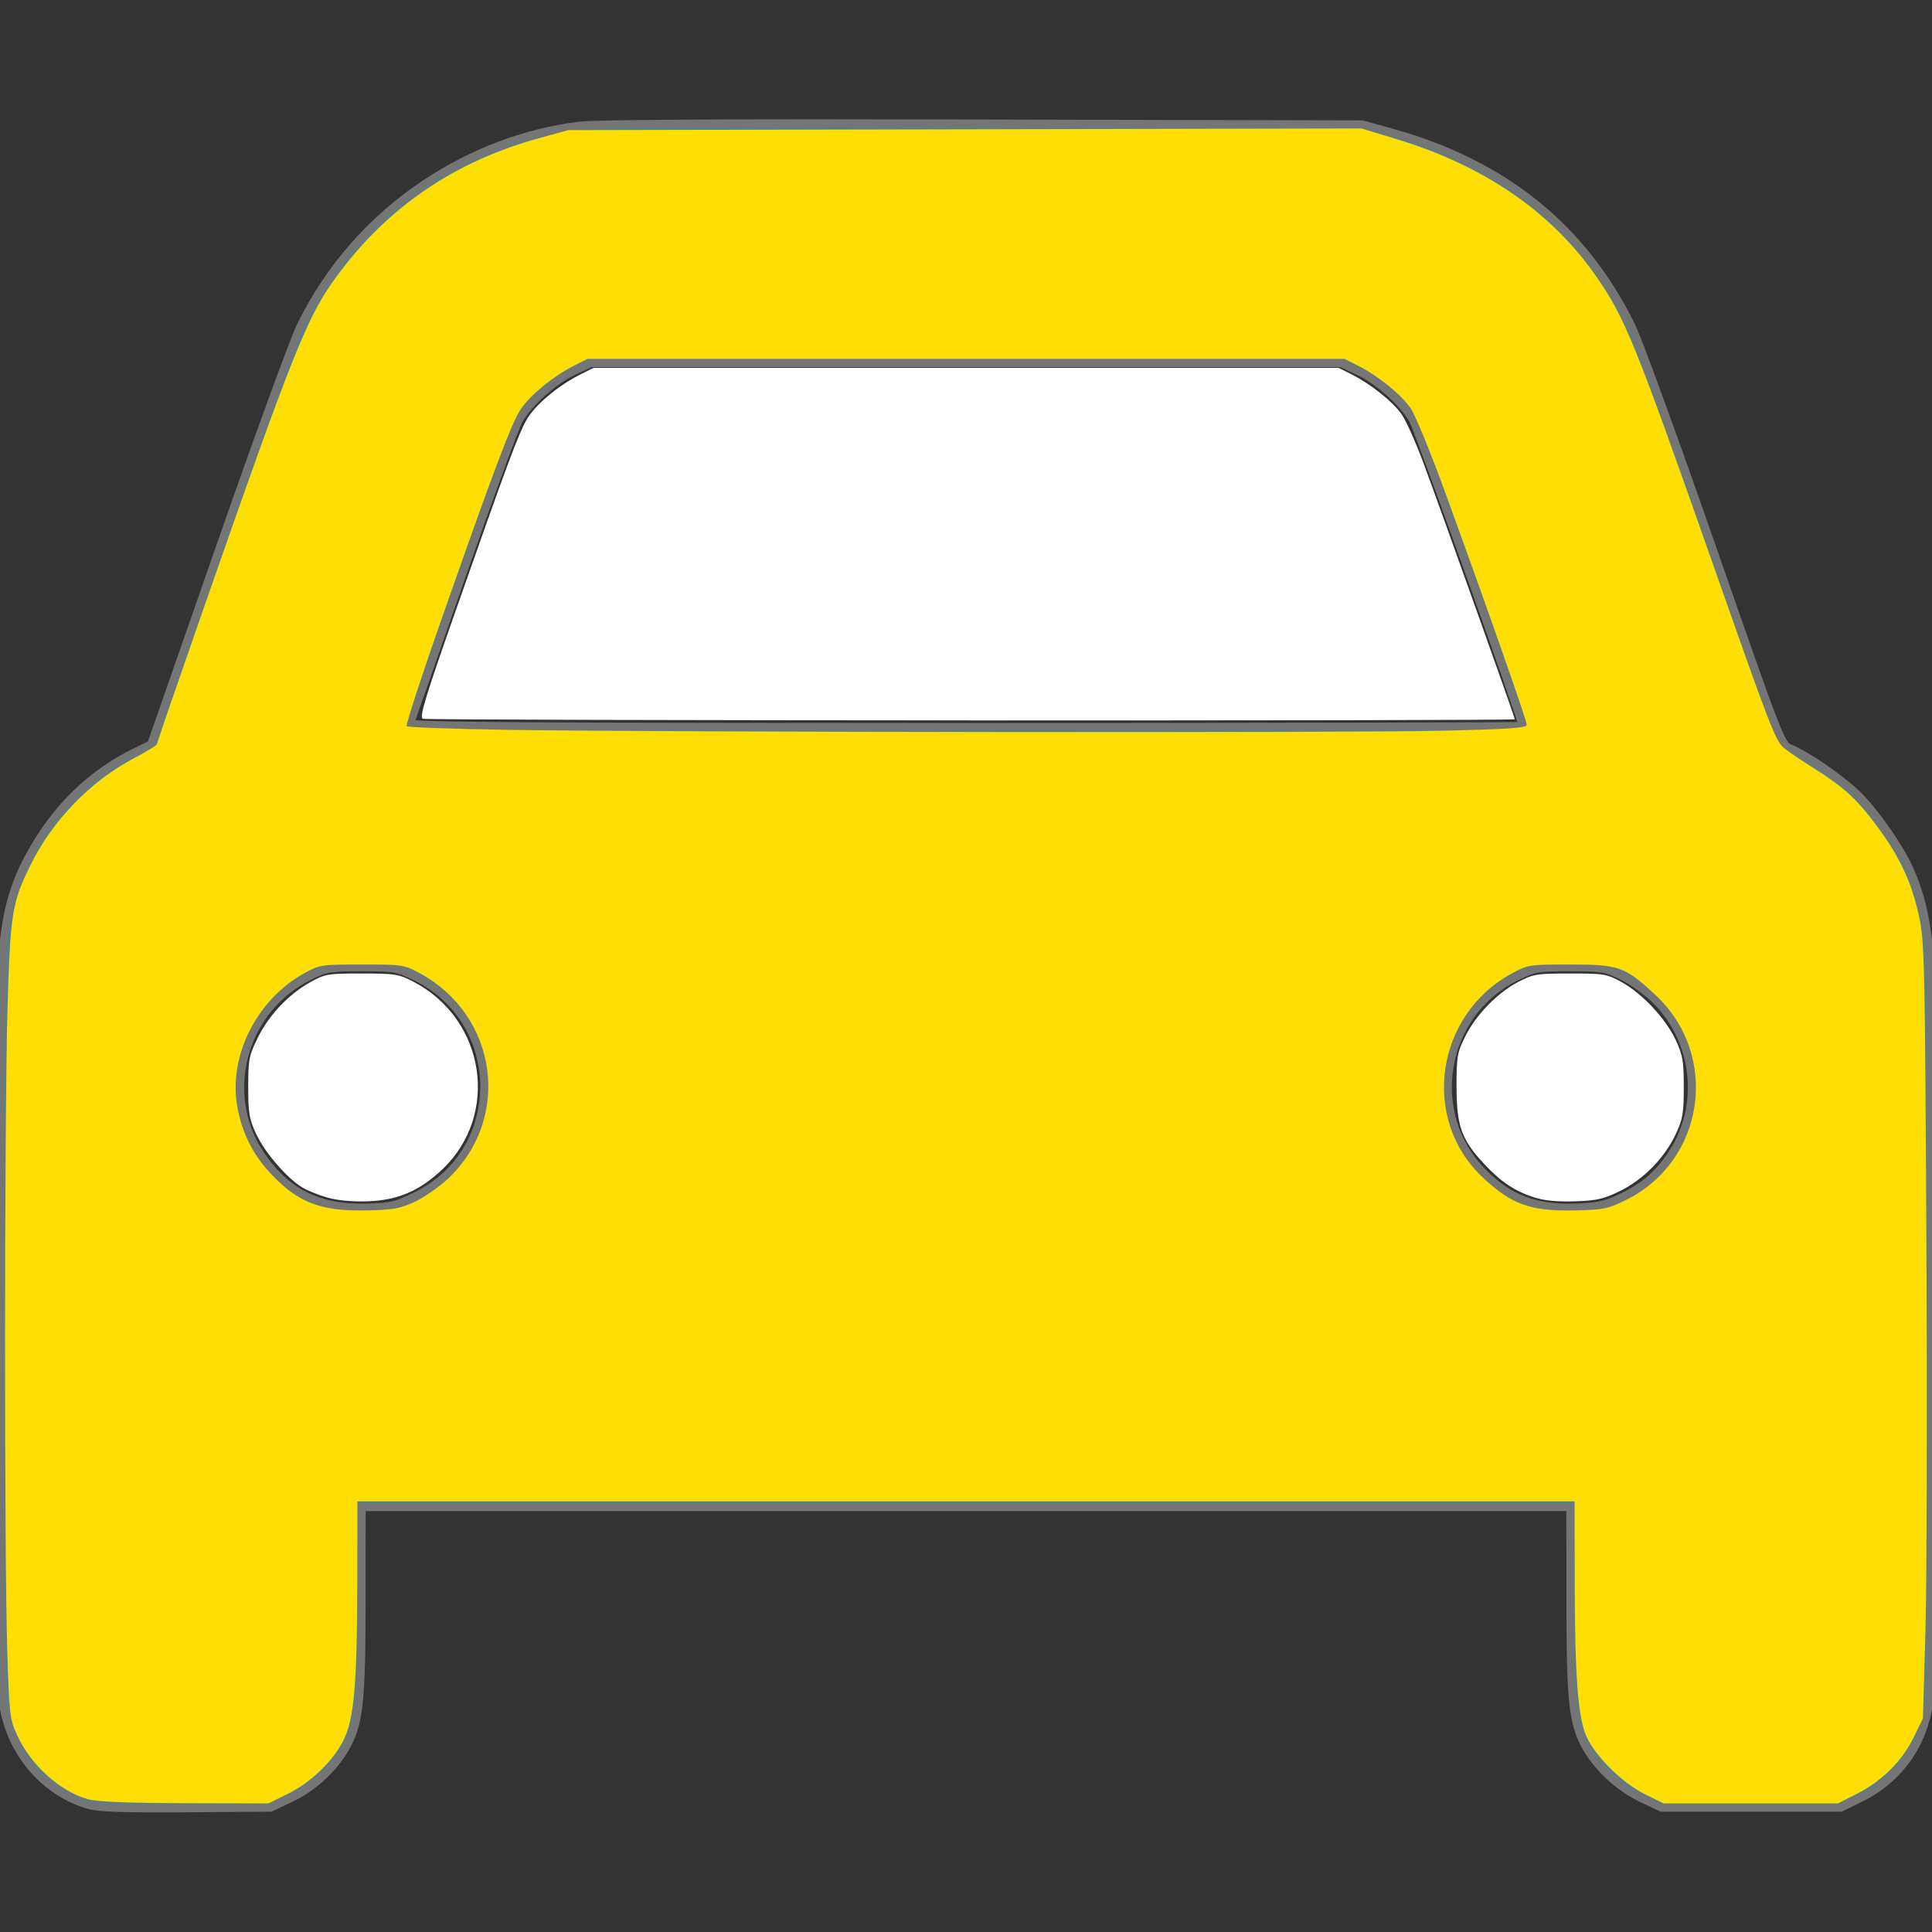 <?xml version="1.0" encoding="UTF-8" standalone="no"?>
<svg
   width="512"
   height="512"
   viewBox="0 0 512 512"
   version="1.1"
   id="svg1"
   sodipodi:docname="car_4_yellow.svg"
   inkscape:version="1.4.2 (f4327f4, 2025-05-13)"
   xmlns:inkscape="http://www.inkscape.org/namespaces/inkscape"
   xmlns:sodipodi="http://sodipodi.sourceforge.net/DTD/sodipodi-0.dtd"
   xmlns="http://www.w3.org/2000/svg"
   xmlns:svg="http://www.w3.org/2000/svg">
  <rect x="0" y="0" width="512" height="512" fill="#333333" stroke="none"/>
  <defs
     id="defs1" />
  <sodipodi:namedview
     id="namedview1"
     pagecolor="#ffffff"
     bordercolor="#000000"
     borderopacity="0.25"
     inkscape:showpageshadow="2"
     inkscape:pageopacity="0.0"
     inkscape:pagecheckerboard="0"
     inkscape:deskcolor="#d1d1d1"
     inkscape:zoom="1.2617188"
     inkscape:cx="256.39627"
     inkscape:cy="328.9164"
     inkscape:window-width="1440"
     inkscape:window-height="890"
     inkscape:window-x="-6"
     inkscape:window-y="-6"
     inkscape:window-maximized="1"
     inkscape:current-layer="svg1" />
  <path
     fill="#000000"
     d="M135.2 117.4L109.1 192h293.8l-26.1-74.6c-4.5-12.8-16.6-21.4-30.2-21.4H165.4c-13.6 0-25.7 8.6-30.2 21.4zm-95.6 79.4L74.8 96.3C88.3 57.8 124.6 32 165.4 32h181.2c40.8 0 77.1 25.8 90.6 64.3l35.2 100.5c23.2 9.6 39.6 32.5 39.6 59.2v192c0 17.7-14.3 32-32 32h-32c-17.7 0-32-14.3-32-32v-48H96v48c0 17.7-14.3 32-32 32H32c-17.7 0-32-14.3-32-32V256c0-26.7 16.4-49.6 39.6-59.2zM128 288a32 32 0 1 0-64 0a32 32 0 1 0 64 0zm288 32a32 32 0 1 0 0-64a32 32 0 1 0 0 64z"
     id="path1" />
  <path
     style="font-size:192px;font-family:codicon;-inkscape-font-specification:codicon;letter-spacing:1.1px;word-spacing:0px;fill:#ffffff;stroke-width:10"
     d="m 293.781,354.031 h -75.562 v -14.25 h 29.062 v -93.562 h -29.062 v -12.75 q 5.906,0 12.656,-0.938 6.75,-1.031 10.219,-2.906 4.312,-2.344 6.75,-5.906 2.531,-3.656 2.906,-9.75 h 14.531 v 125.812 h 28.5 z"
     id="text1"
     aria-label="1" />
  <g
     id="path2"
     style="opacity:1">
    <path
       style="baseline-shift:baseline;display:inline;overflow:visible;vector-effect:none;fill:#577f8d;enable-background:accumulate;stop-color:#000000;stop-opacity:1"
       d="M 23.721,478.449 C 11.686,475.112 2.409,464.097 0.741,451.164 -0.202,443.852 -0.154,260.775 0.793,251.038 1.966,238.98 4.545,231.431 10.828,221.667 c 6.301,-9.794 14.725,-17.367 24.838,-22.332 l 4.359,-2.14 18.14,-52.034 C 68.142,116.542 77.83,90.02 79.694,86.223 87.255,70.816 98.619,57.916 112.984,48.428 c 12.319,-8.136 25.964,-13.282 40.156,-15.143 4.513,-0.592 38.013,-0.786 107.219,-0.621 l 100.656,0.24 7.529,2.082 c 29.944,8.279 50.991,25.211 63.811,51.337 1.836,3.742 11.502,30.241 21.479,58.886 17.562,50.422 18.216,52.113 20.518,53.042 4.216,1.702 13.152,7.797 17.604,12.008 4.66,4.408 11.725,14.52 14.322,20.5 2.683,6.179 4.139,12.172 4.928,20.279 0.947,9.738 0.995,192.815 0.053,200.127 -1.437,11.143 -8.034,20.38 -18.091,25.331 l -5.308,2.613 H 464.066 440.272 l -5.152,-2.446 c -5.838,-2.772 -11.443,-7.84 -14.567,-13.171 -3.796,-6.477 -4.426,-12.045 -4.441,-39.268 l -0.014,-24.768 H 256 95.901 l -0.014,24.768 c -0.015,27.211 -0.645,32.792 -4.433,39.255 -3.219,5.493 -8.533,10.328 -14.416,13.114 l -5.311,2.516 -22.192,0.172 c -15.953,0.124 -23.21,-0.11 -25.815,-0.832 z m 86.7,-161.669 c 23.826,-11.775 23.735,-46.054 -0.154,-57.814 -4.969,-2.446 -5.654,-2.569 -14.349,-2.569 -8.496,0 -9.462,0.162 -13.887,2.329 -17.6,8.62 -23.764,31.015 -12.982,47.161 6.679,10.002 15.592,14.458 28.148,14.072 6.529,-0.201 7.828,-0.513 13.224,-3.18 z m 318.626,0.818 c 6.375,-2.935 10.189,-6.147 13.904,-11.711 8.494,-12.72 6.722,-29.875 -4.217,-40.821 -2.205,-2.206 -6.149,-5.06 -8.765,-6.341 -4.425,-2.167 -5.39,-2.329 -13.887,-2.329 -8.695,0 -9.38,0.123 -14.349,2.569 -19.686,9.692 -24.137,36.279 -8.662,51.753 6.868,6.868 13.935,9.563 24.217,9.235 5.747,-0.183 8.032,-0.641 11.758,-2.357 z M 403.418,192.302 c 0,-1.56 -27.599,-78.594 -29.041,-81.06 -2.734,-4.674 -9.091,-10.343 -14.377,-12.821 l -4.532,-2.124 H 256 156.533 l -4.532,2.124 c -5.291,2.48 -11.648,8.151 -14.372,12.821 -1.054,1.806 -7.893,20.404 -15.199,41.328 -7.306,20.924 -13.449,38.489 -13.65,39.034 -0.292,0.79 29.467,0.991 147.136,0.991 81.127,0 147.503,-0.132 147.503,-0.292 z"
       id="path4" />
    <path
       style="baseline-shift:baseline;display:inline;overflow:visible;vector-effect:none;fill:#757575;enable-background:accumulate;stop-color:#000000;stop-opacity:1"
       d="m 260.361,31.664 c -34.605,-0.083 -60.284,-0.075 -77.879,0.027 -8.798,0.051 -15.574,0.126 -20.439,0.225 -4.865,0.099 -7.754,0.209 -9.033,0.377 -14.346,1.882 -28.138,7.085 -40.578,15.301 -14.511,9.583 -25.998,22.624 -33.637,38.188 -1.036,2.11 -3.857,9.571 -7.762,20.26 -3.904,10.689 -8.822,24.477 -13.812,38.791 l -18.006,51.646 -3.99,1.959 c -10.277,5.045 -18.845,12.75 -25.238,22.688 -6.342,9.857 -9.005,17.659 -10.187,29.816 -0.133,1.367 -0.228,5.218 -0.318,11.176 -0.09,5.957 -0.165,13.938 -0.227,23.264 -0.123,18.65 -0.189,42.677 -0.195,66.629 -0.006,23.952 0.047,47.829 0.16,66.176 0.057,9.174 0.128,16.965 0.215,22.695 0.044,2.865 0.091,5.214 0.143,6.967 0.051,1.753 0.098,2.855 0.174,3.443 1.719,13.328 11.249,24.668 23.703,28.121 1.506,0.417 3.977,0.635 8.137,0.77 4.16,0.134 9.97,0.162 17.953,0.1 l 22.414,-0.174 5.51,-2.611 c 6.076,-2.878 11.517,-7.825 14.85,-13.512 1.945,-3.319 3.119,-6.547 3.762,-12.24 0.643,-5.694 0.801,-13.908 0.809,-27.521 l 0.014,-23.768 H 256 415.1 l 0.014,23.768 c 0.008,13.619 0.165,21.831 0.809,27.525 0.644,5.694 1.821,8.922 3.77,12.248 3.248,5.542 8.96,10.7 15,13.568 l 5.355,2.543 h 24.02 24.027 l 5.516,-2.715 c 10.344,-5.093 17.163,-14.643 18.641,-26.102 0.076,-0.588 0.122,-1.69 0.174,-3.443 0.051,-1.753 0.099,-4.102 0.143,-6.967 0.087,-5.73 0.158,-13.522 0.215,-22.695 0.113,-18.347 0.166,-42.224 0.16,-66.176 -0.006,-23.952 -0.072,-47.978 -0.195,-66.629 -0.061,-9.325 -0.136,-17.306 -0.227,-23.264 -0.09,-5.957 -0.185,-9.809 -0.318,-11.176 -0.796,-8.178 -2.281,-14.306 -5.006,-20.58 -2.697,-6.21 -9.702,-16.242 -14.551,-20.828 -4.587,-4.338 -13.388,-10.38 -17.918,-12.209 -0.493,-0.199 -0.64,-0.222 -1.229,-1.184 -0.589,-0.961 -1.432,-2.809 -2.748,-6.211 -2.632,-6.803 -7.19,-19.838 -15.971,-45.049 -4.99,-14.327 -9.902,-28.118 -13.797,-38.797 C 437.087,95.405 434.278,87.969 433.254,85.883 420.318,59.522 398.976,42.364 368.811,34.023 l -7.658,-2.119 z m -0.004,2 100.521,0.24 7.4,2.047 c 29.723,8.218 50.474,24.922 63.18,50.812 0.813,1.656 3.754,9.339 7.645,20.006 3.891,10.667 8.8,24.451 13.787,38.77 8.781,25.211 13.333,38.231 15.994,45.111 1.331,3.44 2.178,5.341 2.908,6.533 0.73,1.193 1.528,1.73 2.186,1.996 3.903,1.576 12.974,7.724 17.291,11.807 4.472,4.23 11.595,14.422 14.092,20.172 2.642,6.083 4.068,11.94 4.85,19.977 0.104,1.067 0.219,5.066 0.309,11.014 0.09,5.947 0.165,13.924 0.227,23.246 0.123,18.644 0.189,42.669 0.195,66.617 0.006,23.949 -0.047,47.822 -0.16,66.162 -0.057,9.17 -0.128,16.956 -0.215,22.676 -0.043,2.86 -0.092,5.203 -0.143,6.939 -0.051,1.737 -0.114,2.923 -0.156,3.248 -1.396,10.828 -7.77,19.75 -17.541,24.561 l -5.1,2.51 h -23.561 -23.568 l -4.949,-2.35 c -5.635,-2.676 -11.133,-7.652 -14.133,-12.771 -1.847,-3.152 -2.884,-5.948 -3.508,-11.463 -0.624,-5.515 -0.787,-13.697 -0.795,-27.301 l -0.016,-25.768 H 256 94.902 l -0.016,25.768 c -0.008,13.598 -0.172,21.782 -0.795,27.297 -0.623,5.515 -1.657,8.309 -3.5,11.453 -3.106,5.3 -8.294,10.022 -13.982,12.717 l -5.111,2.42 -21.971,0.172 c -7.971,0.062 -13.765,0.033 -17.873,-0.1 -4.108,-0.132 -6.568,-0.393 -7.666,-0.697 -11.617,-3.221 -20.639,-13.91 -22.256,-26.447 -0.042,-0.325 -0.105,-1.511 -0.156,-3.248 -0.051,-1.737 -0.099,-4.08 -0.143,-6.939 C 1.347,435.13 1.275,427.344 1.219,418.174 1.106,399.833 1.052,375.96 1.059,352.012 c 0.006,-23.949 0.072,-47.973 0.195,-66.617 0.061,-9.322 0.137,-17.299 0.227,-23.246 0.09,-5.947 0.205,-9.946 0.309,-11.014 1.163,-11.957 3.656,-19.256 9.879,-28.928 6.209,-9.65 14.488,-17.091 24.438,-21.975 l 4.729,-2.32 18.275,-52.422 C 64.096,131.185 69.01,117.403 72.91,106.727 76.81,96.05 79.764,88.351 80.592,86.664 88.076,71.415 99.316,58.655 113.535,49.264 c 12.197,-8.056 25.696,-13.145 39.734,-14.986 0.977,-0.128 3.967,-0.265 8.814,-0.363 4.848,-0.099 11.618,-0.172 20.41,-0.223 17.585,-0.102 43.261,-0.11 77.863,-0.027 z m -104.047,61.633 -4.734,2.219 c -5.542,2.598 -11.923,8.272 -14.811,13.223 -0.402,0.69 -0.954,2.084 -1.861,4.418 -0.907,2.334 -2.09,5.487 -3.469,9.236 -2.758,7.498 -6.297,17.381 -9.951,27.848 -3.653,10.462 -7.014,20.084 -9.488,27.158 -1.237,3.537 -2.252,6.438 -2.971,8.488 -0.718,2.05 -1.166,3.322 -1.184,3.369 -0.125,0.337 0.016,0.837 0.186,1.035 0.17,0.198 0.298,0.248 0.396,0.293 0.196,0.09 0.321,0.113 0.475,0.143 0.307,0.06 0.687,0.101 1.213,0.143 1.051,0.084 2.657,0.157 4.959,0.223 4.603,0.13 11.976,0.228 23.035,0.303 22.118,0.149 58.975,0.199 117.811,0.199 40.564,0 77.44,-0.033 104.176,-0.086 13.368,-0.026 24.199,-0.057 31.691,-0.092 3.746,-0.018 6.658,-0.036 8.635,-0.055 0.988,-0.01 1.741,-0.019 2.254,-0.029 0.256,-0.005 0.451,-0.01 0.592,-0.016 0.07,-0.003 0.126,-0.005 0.184,-0.01 0.029,-0.002 0.053,-0.003 0.111,-0.012 0.029,-0.004 0.06,-0.007 0.152,-0.035 0.092,-0.029 0.707,-0.956 0.707,-0.957 0,-0.417 -0.058,-0.415 -0.115,-0.627 -0.058,-0.212 -0.137,-0.479 -0.24,-0.811 -0.206,-0.663 -0.505,-1.577 -0.885,-2.711 -0.76,-2.268 -1.845,-5.416 -3.15,-9.158 -2.611,-7.484 -6.108,-17.338 -9.648,-27.221 -3.541,-9.883 -7.126,-19.795 -9.918,-27.393 -1.396,-3.799 -2.593,-7.017 -3.488,-9.369 -0.448,-1.176 -0.818,-2.136 -1.104,-2.846 -0.285,-0.71 -0.428,-1.088 -0.629,-1.432 -2.897,-4.953 -9.278,-10.625 -14.816,-13.221 l -4.734,-2.219 H 256 Z m 0.445,2 H 256 355.244 l 4.33,2.029 c 5.035,2.36 11.369,8.024 13.939,12.42 -0.021,-0.036 0.221,0.478 0.498,1.168 0.277,0.69 0.647,1.641 1.092,2.811 0.89,2.339 2.086,5.555 3.48,9.35 2.789,7.589 6.373,17.496 9.912,27.375 3.539,9.879 7.034,19.729 9.643,27.205 1.304,3.738 2.388,6.884 3.143,9.137 0.36,1.075 0.634,1.915 0.832,2.547 -0.472,0.007 -0.959,0.016 -1.715,0.023 -1.97,0.019 -4.881,0.037 -8.625,0.055 -7.489,0.035 -18.319,0.065 -31.686,0.092 -26.734,0.053 -63.609,0.086 -104.172,0.086 -58.834,0 -95.691,-0.05 -117.797,-0.199 -11.053,-0.074 -18.421,-0.173 -22.992,-0.303 -2.286,-0.065 -3.876,-0.137 -4.855,-0.215 -0.084,-0.007 -0.095,-0.013 -0.17,-0.019 0.193,-0.548 0.325,-0.919 0.812,-2.311 0.718,-2.051 1.732,-4.951 2.969,-8.488 2.474,-7.075 5.837,-16.698 9.49,-27.16 3.651,-10.457 7.187,-20.333 9.939,-27.816 1.376,-3.742 2.555,-6.886 3.455,-9.201 0.9,-2.315 1.6,-3.922 1.725,-4.135 2.56,-4.389 8.895,-10.058 13.934,-12.42 z M 95.918,255.396 c -4.254,0 -6.657,0.033 -8.637,0.365 -1.979,0.332 -3.46,0.975 -5.689,2.066 -18.131,8.88 -24.492,31.965 -13.375,48.613 6.831,10.229 16.206,14.911 29.012,14.518 6.556,-0.201 8.21,-0.602 13.635,-3.283 24.518,-12.117 24.424,-47.507 -0.154,-59.607 -2.495,-1.228 -4.032,-1.929 -6.043,-2.289 -2.011,-0.36 -4.396,-0.383 -8.748,-0.383 z m 320.164,0 c -4.352,0 -6.737,0.023 -8.748,0.383 -2.011,0.36 -3.548,1.061 -6.043,2.289 -20.283,9.985 -24.875,37.41 -8.928,53.357 7.018,7.018 14.485,9.861 24.957,9.527 5.792,-0.185 8.338,-0.695 12.145,-2.447 6.489,-2.987 10.526,-6.386 14.318,-12.064 8.76,-13.119 6.928,-30.805 -4.342,-42.082 -2.322,-2.323 -6.248,-5.167 -9.033,-6.531 -2.229,-1.092 -3.71,-1.734 -5.689,-2.066 -1.979,-0.332 -4.382,-0.365 -8.637,-0.365 z m -320.164,2 c 4.343,0 6.647,0.039 8.395,0.352 1.748,0.313 3.04,0.897 5.514,2.115 23.199,11.421 23.286,44.586 0.152,56.02 -5.366,2.652 -6.312,2.876 -12.813,3.076 -12.304,0.378 -20.758,-3.853 -27.285,-13.627 -10.448,-15.645 -4.478,-37.35 12.59,-45.709 2.195,-1.075 3.409,-1.598 5.143,-1.889 1.734,-0.291 4.063,-0.338 8.305,-0.338 z m 320.164,0 c 4.242,0 6.571,0.047 8.305,0.338 1.734,0.291 2.947,0.813 5.143,1.889 2.445,1.198 6.408,4.061 8.496,6.15 10.608,10.614 12.322,27.237 4.094,39.559 -3.638,5.448 -7.23,8.475 -13.49,11.357 -3.647,1.679 -5.67,2.084 -11.373,2.266 -10.094,0.322 -16.76,-2.225 -23.479,-8.943 -15.001,-15.001 -10.693,-40.751 8.396,-50.148 2.474,-1.218 3.766,-1.802 5.514,-2.115 1.748,-0.313 4.052,-0.352 8.395,-0.352 z"
       id="path7" />
  </g>
  <path
     style="fill:#ffffff;stroke-width:11.889;stroke-dashoffset:6"
     d="m 86.851,317.4 c -2.362,-0.66 -5.432,-1.903 -6.821,-2.762 -4.087,-2.526 -9.837,-9.204 -12.122,-14.081 -1.861,-3.971 -2.124,-5.516 -2.124,-12.474 0,-7.331 0.195,-8.338 2.532,-13.086 2.967,-6.027 8.184,-11.534 13.958,-14.734 3.897,-2.16 4.626,-2.281 13.628,-2.276 8.897,0.005 9.786,0.15 13.775,2.245 19.009,9.983 22.813,35.227 7.491,49.717 -5.968,5.644 -11.742,8.112 -19.682,8.411 -3.956,0.149 -7.955,-0.212 -10.635,-0.961 z"
     id="path3" />
  <path
     style="fill:#ffffff;stroke-width:11.889;stroke-dashoffset:6"
     d="m 406.686,317.361 c -5.242,-1.671 -8.895,-4.108 -13.399,-8.937 -5.974,-6.405 -7.255,-9.979 -7.283,-20.325 -0.021,-7.993 0.163,-9.098 2.221,-13.29 2.826,-5.755 8.522,-11.65 14.074,-14.565 4.017,-2.109 4.89,-2.252 13.799,-2.257 9.029,-0.006 9.722,0.111 13.68,2.304 5.471,3.031 11.636,9.637 14.301,15.322 1.874,3.999 2.137,5.533 2.137,12.485 0,6.94 -0.264,8.489 -2.124,12.458 -2.949,6.293 -8.535,11.999 -14.732,15.05 -4.365,2.149 -6.16,2.562 -11.972,2.757 -4.576,0.154 -8.116,-0.178 -10.702,-1.003 z"
     id="path5" />
  <path
     style="fill:#ffffff;stroke-width:11.889;stroke-dashoffset:6"
     d="m 112.078,190.487 c -1.042,-0.28 0.478,-5.284 8.819,-29.035 13.592,-38.703 16.434,-46.342 18.716,-50.309 2.175,-3.782 8.152,-8.839 13.875,-11.739 l 3.785,-1.918 h 98.733 98.733 l 3.337,1.674 c 5.185,2.602 11.07,7.296 13.405,10.692 1.168,1.699 3.779,7.547 5.802,12.996 4.707,12.678 24.155,67.237 24.155,67.763 0,0.481 -287.563,0.358 -289.359,-0.124 z"
     id="path6" />
  <path
     style="fill:#ffde05;stroke-width:11.889;stroke-dashoffset:6"
     d="M 23.381,476.834 C 15.93,474.789 8.19,467.804 4.538,459.832 2.573,455.54 2.45,454.466 1.908,436.706 1.123,411.021 1.167,296.402 1.973,267.889 2.698,242.202 3.151,239.308 7.981,229.441 13.848,217.456 23.959,206.993 35.547,200.916 c 3.325,-1.744 6.05,-3.423 6.054,-3.731 0.005,-0.308 5.208,-15.466 11.563,-33.684 C 78.296,91.458 81.447,83.626 89.798,72.452 103.139,54.601 120.731,42.713 142.811,36.626 l 7.778,-2.144 105.103,-0.22 105.103,-0.22 9.2,2.789 c 23.157,7.019 40.954,19.186 52.787,36.086 7.896,11.277 10.379,17.403 31.966,78.861 14.587,41.53 15.845,44.752 18.192,46.607 0.995,0.787 4.493,3.135 7.774,5.217 8.114,5.152 11.362,8.136 16.746,15.385 6.015,8.099 9.195,14.923 11.097,23.816 1.465,6.848 1.575,11.698 1.959,86.906 0.224,43.809 0.109,90.015 -0.255,102.679 l -0.662,23.025 -2.557,5.194 c -3.065,6.225 -8.412,11.482 -15.129,14.873 l -4.833,2.44 h -23.108 -23.108 l -5.019,-2.471 c -5.922,-2.916 -13.121,-10.056 -15.453,-15.329 -2.217,-5.013 -3.045,-16.056 -3.077,-41.049 l -0.027,-21.201 H 256 94.712 l -0.027,21.201 c -0.034,27.081 -0.825,36.33 -3.59,41.982 -2.735,5.591 -8.654,11.301 -14.901,14.377 l -5.057,2.489 -22.095,-0.053 c -14.923,-0.036 -23.252,-0.371 -25.661,-1.032 z m 86.59,-158.376 c 2.508,-1.175 6.475,-3.949 8.817,-6.164 16.846,-15.932 13.128,-43.098 -7.432,-54.313 -4.255,-2.321 -4.623,-2.378 -15.455,-2.378 -10.786,0 -11.213,0.065 -15.285,2.321 -12.587,6.974 -20.094,21.912 -17.736,35.297 1.232,6.997 4.155,12.826 8.998,17.946 7.154,7.564 13.191,9.864 25.212,9.605 7.157,-0.154 8.96,-0.478 12.881,-2.316 z m 320.884,-0.426 c 21.037,-10.368 25.037,-38.446 7.757,-54.445 -8.034,-7.438 -9.57,-7.983 -22.512,-7.983 -10.827,0 -11.202,0.058 -15.455,2.374 -20.234,11.02 -24.185,38.475 -7.77,53.997 7.625,7.211 12.731,9.049 24.436,8.798 7.615,-0.163 8.799,-0.403 13.545,-2.742 z M 381.89,193.656 c 17.984,-0.415 22.717,-0.741 22.717,-1.567 0,-1.137 -10.347,-30.624 -21.509,-61.299 -3.883,-10.671 -8.033,-20.808 -9.221,-22.526 -2.572,-3.718 -8.535,-8.581 -13.778,-11.238 l -3.785,-1.918 H 256 155.687 l -3.785,1.918 c -5.258,2.664 -11.208,7.523 -13.799,11.267 -2.434,3.518 -6.944,15.45 -21.175,56.025 -5.324,15.18 -9.44,27.842 -9.147,28.136 0.294,0.294 12.186,0.723 26.426,0.953 40.3,0.65 222.337,0.832 247.682,0.247 z"
     id="path8" />
</svg>
